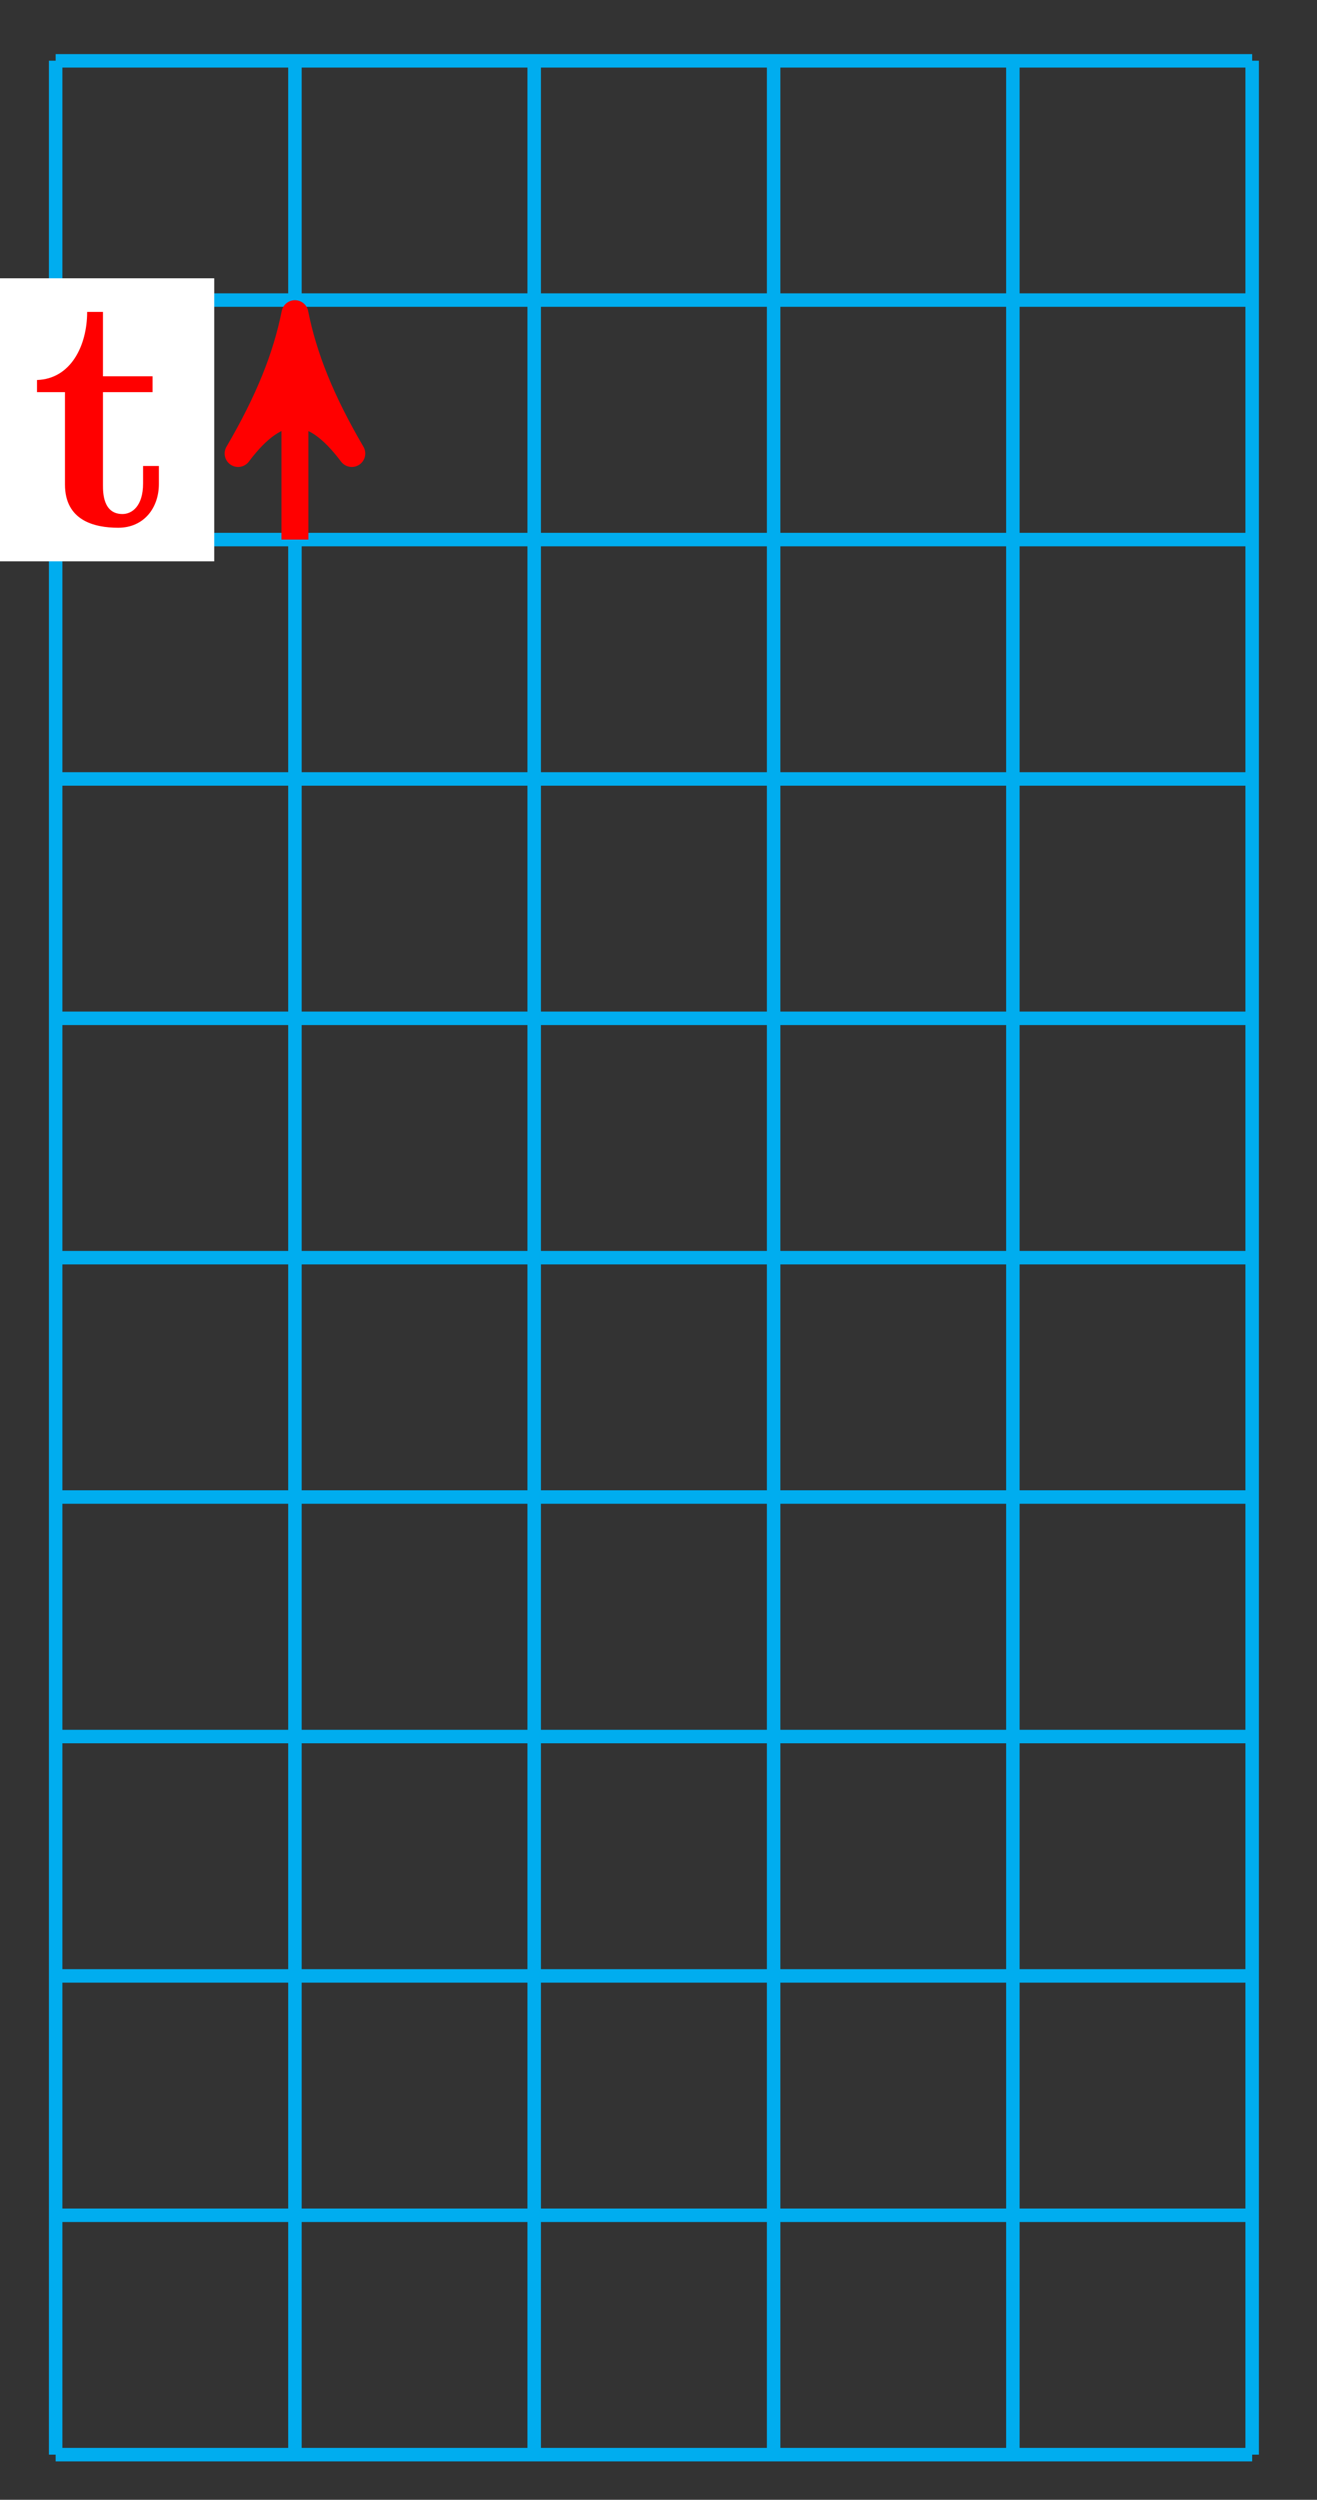 <?xml version="1.0" encoding="UTF-8"?>
<svg xmlns="http://www.w3.org/2000/svg" xmlns:xlink="http://www.w3.org/1999/xlink" width="39pt" height="74pt" viewBox="0 0 39 74" version="1.1">
<rect x="0" y="0" width="39" height="74" fill="#333333" stroke="none"/>
<defs>
<g>
<symbol overflow="visible" id="glyph0-0">
<path style="stroke:none;" d=""/>
</symbol>
<symbol overflow="visible" id="glyph0-1">
<path style="stroke:none;" d="M 3.812 -1.234 L 3.812 -1.766 L 3.344 -1.766 L 3.344 -1.25 C 3.344 -0.578 3.016 -0.344 2.734 -0.344 C 2.156 -0.344 2.156 -0.984 2.156 -1.203 L 2.156 -3.953 L 3.625 -3.953 L 3.625 -4.422 L 2.156 -4.422 L 2.156 -6.328 L 1.688 -6.328 C 1.688 -5.328 1.203 -4.344 0.203 -4.312 L 0.203 -3.953 L 1.031 -3.953 L 1.031 -1.219 C 1.031 -0.156 1.891 0.062 2.609 0.062 C 3.359 0.062 3.812 -0.516 3.812 -1.234 Z M 3.812 -1.234 "/>
</symbol>
</g>
</defs>
<g id="surface1">
<path style="fill:none;stroke-width:0.399;stroke-linecap:butt;stroke-linejoin:miter;stroke:rgb(0%,67.839%,93.729%);stroke-opacity:1;stroke-miterlimit:10;" d="M 0.001 0.001 L 35.433 0.001 M 0.001 7.087 L 35.433 7.087 M 0.001 14.173 L 35.433 14.173 M 0.001 21.259 L 35.433 21.259 M 0.001 28.349 L 35.433 28.349 M 0.001 35.435 L 35.433 35.435 M 0.001 42.52 L 35.433 42.52 M 0.001 49.606 L 35.433 49.606 M 0.001 56.692 L 35.433 56.692 M 0.001 63.782 L 35.433 63.782 M 0.001 70.864 L 35.433 70.864 M 0.001 0.001 L 0.001 70.868 M 7.087 0.001 L 7.087 70.868 M 14.172 0.001 L 14.172 70.868 M 21.262 0.001 L 21.262 70.868 M 28.347 0.001 L 28.347 70.868 M 35.433 0.001 L 35.433 70.868 " transform="matrix(1,0,0,-1,1.647,72.665)"/>
<path style="fill:none;stroke-width:0.797;stroke-linecap:butt;stroke-linejoin:miter;stroke:rgb(100%,0%,0%);stroke-opacity:1;stroke-miterlimit:10;" d="M 7.087 56.692 L 7.087 62.345 " transform="matrix(1,0,0,-1,1.647,72.665)"/>
<path style="fill-rule:nonzero;fill:rgb(100%,0%,0%);fill-opacity:1;stroke-width:0.797;stroke-linecap:butt;stroke-linejoin:round;stroke:rgb(100%,0%,0%);stroke-opacity:1;stroke-miterlimit:10;" d="M 1.034 -0 C -0.259 0.258 -1.556 0.777 -3.106 1.683 C -1.556 0.519 -1.556 -0.52 -3.106 -1.684 C -1.556 -0.777 -0.259 -0.258 1.034 -0 Z M 1.034 -0 " transform="matrix(0,-1,-1,0,8.734,10.319)"/>
<path style=" stroke:none;fill-rule:nonzero;fill:rgb(100%,100%,100%);fill-opacity:1;" d="M -0.102 16.617 L 6.344 16.617 L 6.344 8.238 L -0.102 8.238 Z M -0.102 16.617 "/>
<g style="fill:rgb(100%,0%,0%);fill-opacity:1;">
  <use xlink:href="#glyph0-1" x="0.893" y="15.561"/>
</g>
</g>
</svg>
